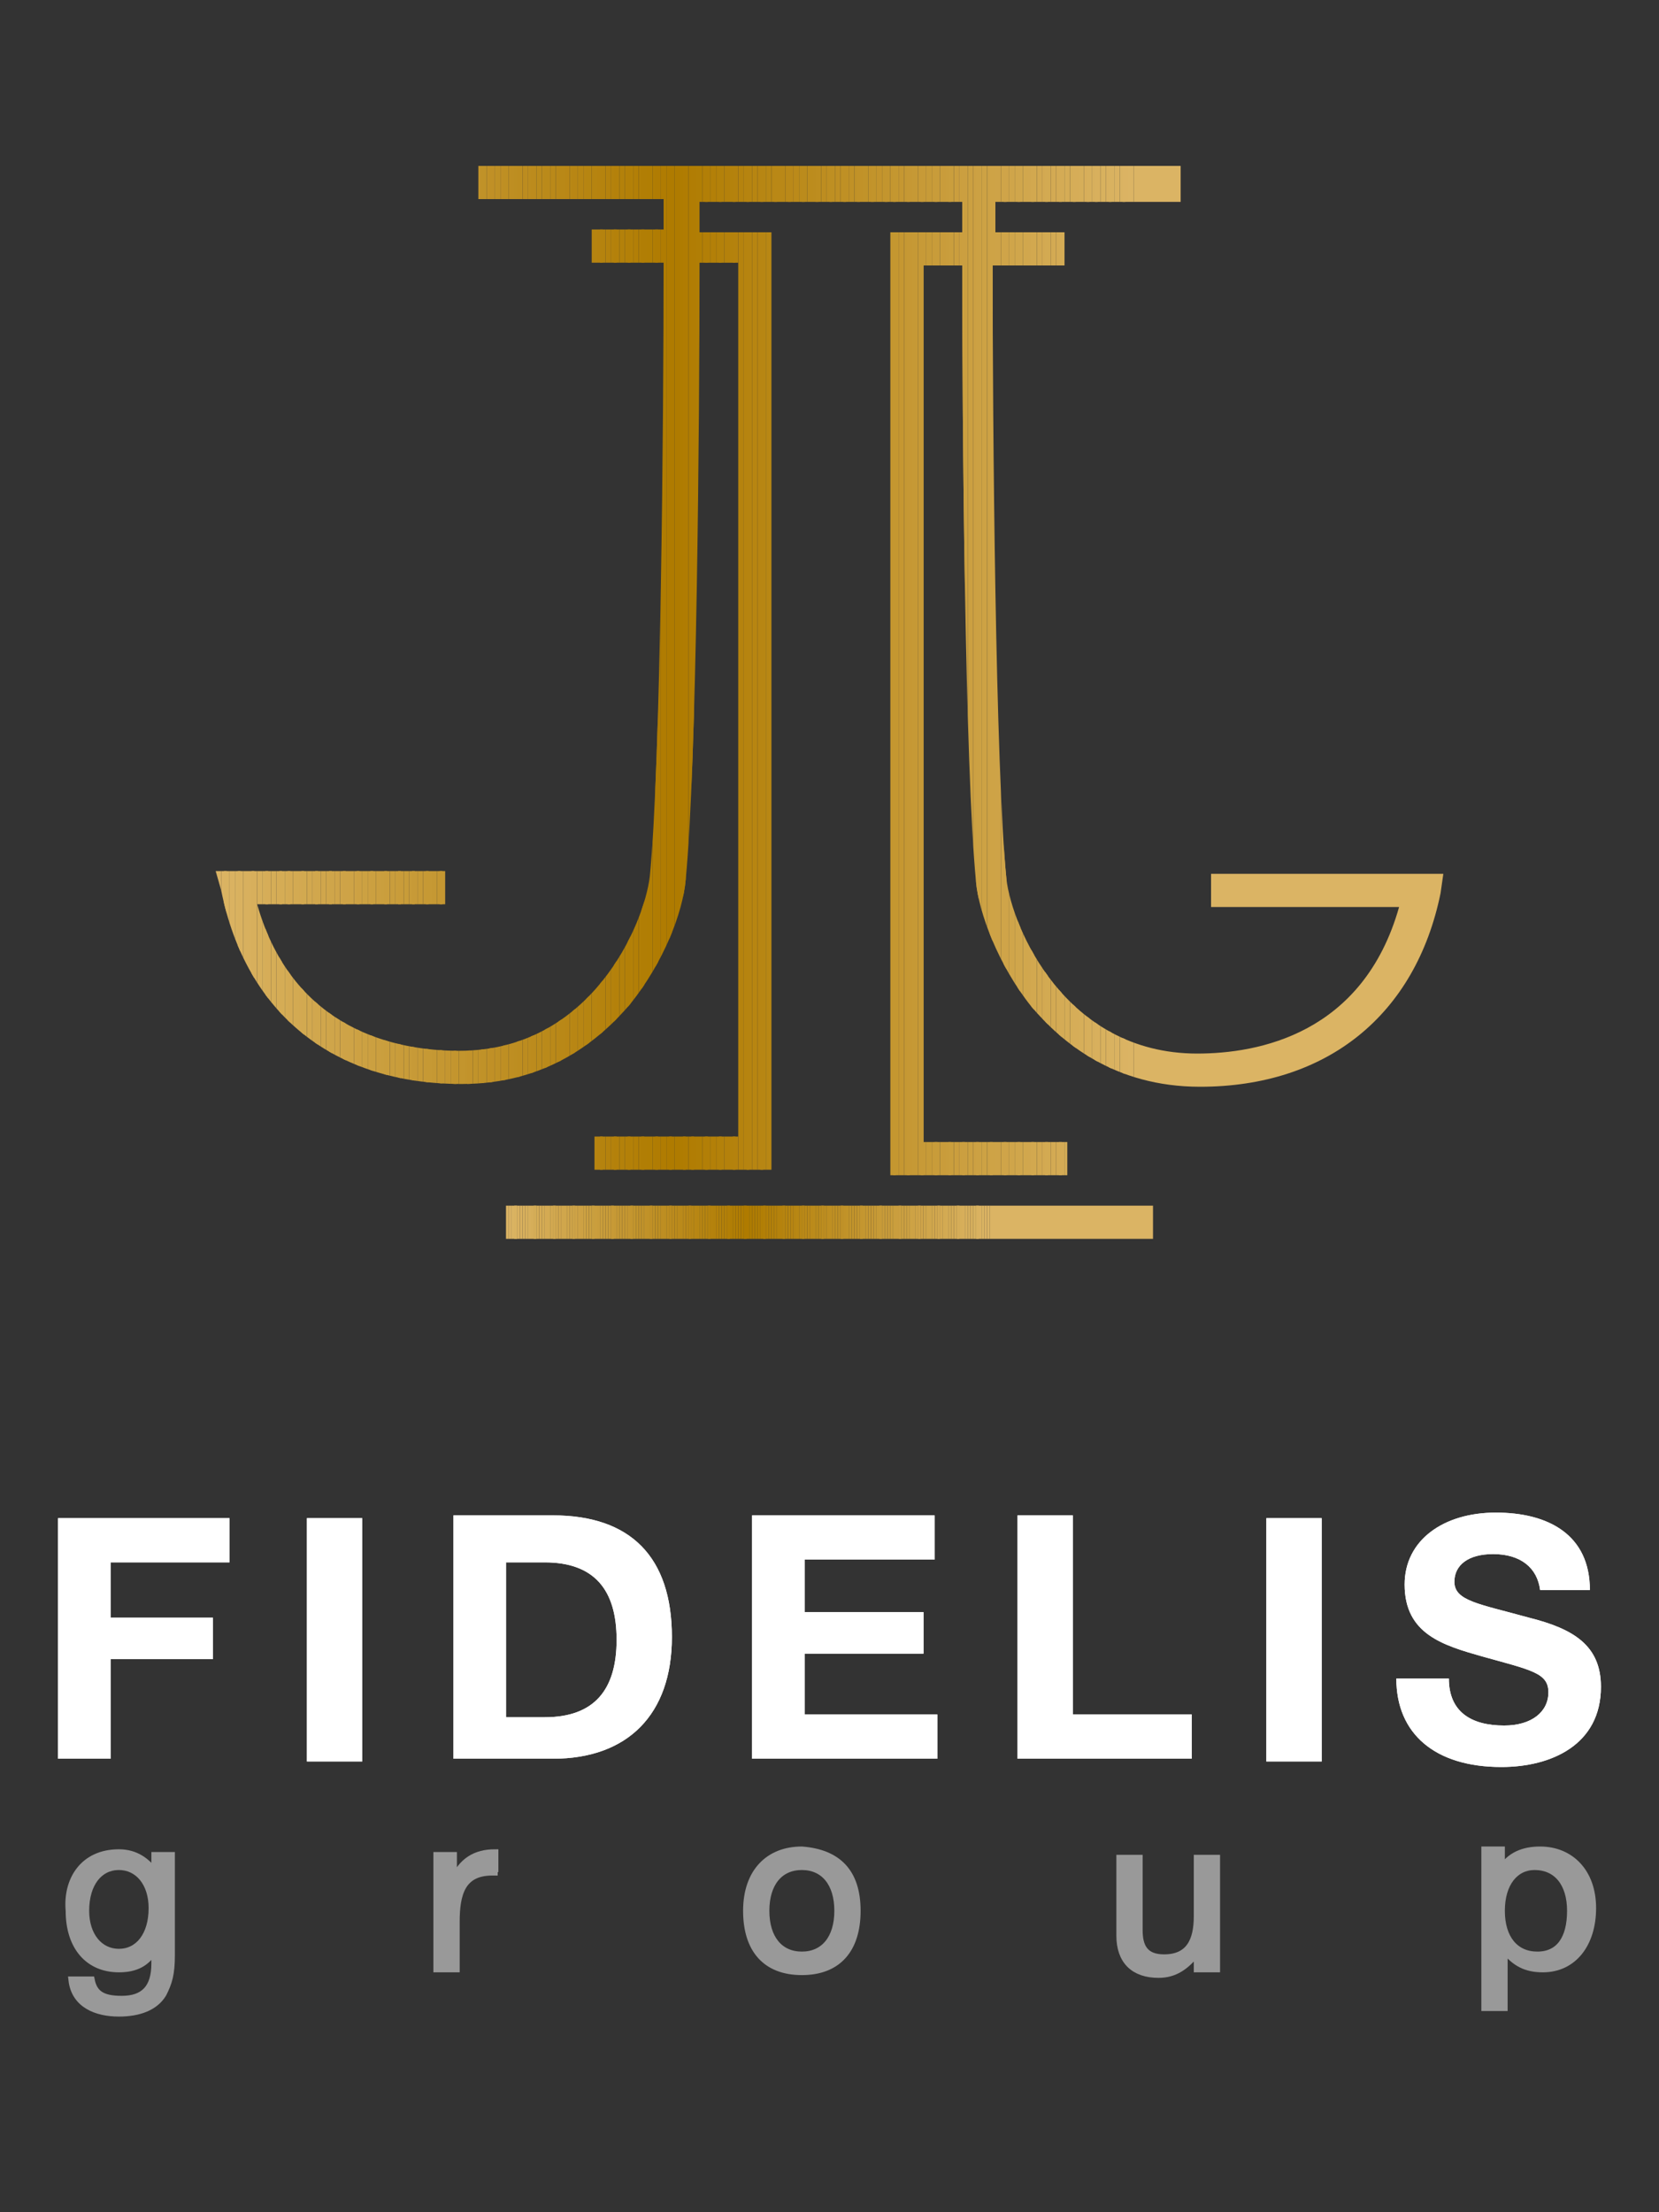 <?xml version="1.0" encoding="utf-8"?>
<!-- Generator: Adobe Illustrator 21.0.2, SVG Export Plug-In . SVG Version: 6.00 Build 0)  -->
<svg version="1.1" id="Layer_1" xmlns="http://www.w3.org/2000/svg" xmlns:xlink="http://www.w3.org/1999/xlink" x="0px" y="0px"
	 viewBox="0 0 60 80" style="enable-background:new 0 0 60 80;" xml:space="preserve">
<rect x="0" y="0" width="60" height="80" fill="#333333" stroke="none"/>
<style type="text/css">
	.st0{clip-path:url(#SVGID_2_);}
	.st1{clip-path:url(#SVGID_4_);fill:#DBB464;}
	.st2{clip-path:url(#SVGID_4_);fill:#DBB363;}
	.st3{clip-path:url(#SVGID_4_);fill:#DAB362;}
	.st4{clip-path:url(#SVGID_4_);fill:#DAB261;}
	.st5{clip-path:url(#SVGID_4_);fill:#D9B260;}
	.st6{clip-path:url(#SVGID_4_);fill:#D9B15F;}
	.st7{clip-path:url(#SVGID_4_);fill:#D8B05E;}
	.st8{clip-path:url(#SVGID_4_);fill:#D8B05D;}
	.st9{clip-path:url(#SVGID_4_);fill:#D7AF5C;}
	.st10{clip-path:url(#SVGID_4_);fill:#D7AF5B;}
	.st11{clip-path:url(#SVGID_4_);fill:#D6AE59;}
	.st12{clip-path:url(#SVGID_4_);fill:#D6AD58;}
	.st13{clip-path:url(#SVGID_4_);fill:#D5AD57;}
	.st14{clip-path:url(#SVGID_4_);fill:#D5AC56;}
	.st15{clip-path:url(#SVGID_4_);fill:#D5AC55;}
	.st16{clip-path:url(#SVGID_4_);fill:#D4AB54;}
	.st17{clip-path:url(#SVGID_4_);fill:#D4AA53;}
	.st18{clip-path:url(#SVGID_4_);fill:#D3AA52;}
	.st19{clip-path:url(#SVGID_4_);fill:#D3A951;}
	.st20{clip-path:url(#SVGID_4_);fill:#D2A950;}
	.st21{clip-path:url(#SVGID_4_);fill:#D2A84F;}
	.st22{clip-path:url(#SVGID_4_);fill:#D1A74E;}
	.st23{clip-path:url(#SVGID_4_);fill:#D1A74D;}
	.st24{clip-path:url(#SVGID_4_);fill:#D0A64C;}
	.st25{clip-path:url(#SVGID_4_);fill:#D0A64B;}
	.st26{clip-path:url(#SVGID_4_);fill:#CFA54A;}
	.st27{clip-path:url(#SVGID_4_);fill:#CFA449;}
	.st28{clip-path:url(#SVGID_4_);fill:#CFA448;}
	.st29{clip-path:url(#SVGID_4_);fill:#CEA347;}
	.st30{clip-path:url(#SVGID_4_);fill:#CEA346;}
	.st31{clip-path:url(#SVGID_4_);fill:#CDA245;}
	.st32{clip-path:url(#SVGID_4_);fill:#CDA143;}
	.st33{clip-path:url(#SVGID_4_);fill:#CCA142;}
	.st34{clip-path:url(#SVGID_4_);fill:#CCA041;}
	.st35{clip-path:url(#SVGID_4_);fill:#CBA040;}
	.st36{clip-path:url(#SVGID_4_);fill:#CB9F3F;}
	.st37{clip-path:url(#SVGID_4_);fill:#CA9F3E;}
	.st38{clip-path:url(#SVGID_4_);fill:#CA9E3D;}
	.st39{clip-path:url(#SVGID_4_);fill:#C99D3C;}
	.st40{clip-path:url(#SVGID_4_);fill:#C99D3B;}
	.st41{clip-path:url(#SVGID_4_);fill:#C99C3A;}
	.st42{clip-path:url(#SVGID_4_);fill:#C89C39;}
	.st43{clip-path:url(#SVGID_4_);fill:#C89B38;}
	.st44{clip-path:url(#SVGID_4_);fill:#C79A37;}
	.st45{clip-path:url(#SVGID_4_);fill:#C79A36;}
	.st46{clip-path:url(#SVGID_4_);fill:#C69935;}
	.st47{clip-path:url(#SVGID_4_);fill:#C69934;}
	.st48{clip-path:url(#SVGID_4_);fill:#C59833;}
	.st49{clip-path:url(#SVGID_4_);fill:#C59732;}
	.st50{clip-path:url(#SVGID_4_);fill:#C59731;}
	.st51{clip-path:url(#SVGID_4_);fill:#C49630;}
	.st52{clip-path:url(#SVGID_4_);fill:#C4962F;}
	.st53{clip-path:url(#SVGID_4_);fill:#C3952E;}
	.st54{clip-path:url(#SVGID_4_);fill:#C3952D;}
	.st55{clip-path:url(#SVGID_4_);fill:#C2942C;}
	.st56{clip-path:url(#SVGID_4_);fill:#C2932B;}
	.st57{clip-path:url(#SVGID_4_);fill:#C1932A;}
	.st58{clip-path:url(#SVGID_4_);fill:#C19229;}
	.st59{clip-path:url(#SVGID_4_);fill:#C09228;}
	.st60{clip-path:url(#SVGID_4_);fill:#C09127;}
	.st61{clip-path:url(#SVGID_4_);fill:#C09026;}
	.st62{clip-path:url(#SVGID_4_);fill:#BF9025;}
	.st63{clip-path:url(#SVGID_4_);fill:#BF8F24;}
	.st64{clip-path:url(#SVGID_4_);fill:#BE8F23;}
	.st65{clip-path:url(#SVGID_4_);fill:#BE8E22;}
	.st66{clip-path:url(#SVGID_4_);fill:#BD8E21;}
	.st67{clip-path:url(#SVGID_4_);fill:#BD8D20;}
	.st68{clip-path:url(#SVGID_4_);fill:#BC8C1F;}
	.st69{clip-path:url(#SVGID_4_);fill:#BC8C1E;}
	.st70{clip-path:url(#SVGID_4_);fill:#BC8B1D;}
	.st71{clip-path:url(#SVGID_4_);fill:#BB8B1C;}
	.st72{clip-path:url(#SVGID_4_);fill:#BB8A1B;}
	.st73{clip-path:url(#SVGID_4_);fill:#BA8A1A;}
	.st74{clip-path:url(#SVGID_4_);fill:#BA8919;}
	.st75{clip-path:url(#SVGID_4_);fill:#B98818;}
	.st76{clip-path:url(#SVGID_4_);fill:#B98817;}
	.st77{clip-path:url(#SVGID_4_);fill:#B98716;}
	.st78{clip-path:url(#SVGID_4_);fill:#B88715;}
	.st79{clip-path:url(#SVGID_4_);fill:#B88614;}
	.st80{clip-path:url(#SVGID_4_);fill:#B78613;}
	.st81{clip-path:url(#SVGID_4_);fill:#B78512;}
	.st82{clip-path:url(#SVGID_4_);fill:#B68511;}
	.st83{clip-path:url(#SVGID_4_);fill:#B68410;}
	.st84{clip-path:url(#SVGID_4_);fill:#B6830F;}
	.st85{clip-path:url(#SVGID_4_);fill:#B5830E;}
	.st86{clip-path:url(#SVGID_4_);fill:#B5820D;}
	.st87{clip-path:url(#SVGID_4_);fill:#B4820C;}
	.st88{clip-path:url(#SVGID_4_);fill:#B4810B;}
	.st89{clip-path:url(#SVGID_4_);fill:#B3810A;}
	.st90{clip-path:url(#SVGID_4_);fill:#B38009;}
	.st91{clip-path:url(#SVGID_4_);fill:#B38008;}
	.st92{clip-path:url(#SVGID_4_);fill:#B27F07;}
	.st93{clip-path:url(#SVGID_4_);fill:#B27F06;}
	.st94{clip-path:url(#SVGID_4_);fill:#B17E05;}
	.st95{clip-path:url(#SVGID_4_);fill:#B17E04;}
	.st96{clip-path:url(#SVGID_4_);fill:#B17D03;}
	.st97{clip-path:url(#SVGID_4_);fill:#B07C03;}
	.st98{clip-path:url(#SVGID_4_);fill:#B07C02;}
	.st99{clip-path:url(#SVGID_4_);fill:#AF7B01;}
	.st100{clip-path:url(#SVGID_4_);fill:#AF7B00;}
	.st101{clip-path:url(#SVGID_4_);fill:#AF7C01;}
	.st102{clip-path:url(#SVGID_4_);fill:#B07D03;}
	.st103{clip-path:url(#SVGID_4_);fill:#B17D04;}
	.st104{clip-path:url(#SVGID_4_);fill:#B27E06;}
	.st105{clip-path:url(#SVGID_4_);fill:#B6840F;}
	.st106{clip-path:url(#SVGID_4_);fill:#B78511;}
	.st107{clip-path:url(#SVGID_4_);fill:#B88714;}
	.st108{clip-path:url(#SVGID_4_);fill:#B98816;}
	.st109{clip-path:url(#SVGID_4_);fill:#BA8918;}
	.st110{clip-path:url(#SVGID_4_);fill:#BB8A1A;}
	.st111{clip-path:url(#SVGID_4_);fill:#BB8B1B;}
	.st112{clip-path:url(#SVGID_4_);fill:#BC8C1D;}
	.st113{clip-path:url(#SVGID_4_);fill:#BD8D1F;}
	.st114{clip-path:url(#SVGID_4_);fill:#BE8E21;}
	.st115{clip-path:url(#SVGID_4_);fill:#BE8F22;}
	.st116{clip-path:url(#SVGID_4_);fill:#BF8F23;}
	.st117{clip-path:url(#SVGID_4_);fill:#BF9024;}
	.st118{clip-path:url(#SVGID_4_);fill:#C09126;}
	.st119{clip-path:url(#SVGID_4_);fill:#C19228;}
	.st120{clip-path:url(#SVGID_4_);fill:#C19329;}
	.st121{clip-path:url(#SVGID_4_);fill:#C2932A;}
	.st122{clip-path:url(#SVGID_4_);fill:#C2942B;}
	.st123{clip-path:url(#SVGID_4_);fill:#C3942C;}
	.st124{clip-path:url(#SVGID_4_);fill:#C49730;}
	.st125{clip-path:url(#SVGID_4_);fill:#C69834;}
	.st126{clip-path:url(#SVGID_4_);fill:#C79B38;}
	.st127{clip-path:url(#SVGID_4_);fill:#C89B39;}
	.st128{clip-path:url(#SVGID_4_);fill:#C89C3A;}
	.st129{clip-path:url(#SVGID_4_);fill:#C99C3B;}
	.st130{clip-path:url(#SVGID_4_);fill:#CA9E3E;}
	.st131{clip-path:url(#SVGID_4_);fill:#CB9F40;}
	.st132{clip-path:url(#SVGID_4_);fill:#CBA041;}
	.st133{clip-path:url(#SVGID_4_);fill:#CCA042;}
	.st134{clip-path:url(#SVGID_4_);fill:#CCA143;}
	.st135{clip-path:url(#SVGID_4_);fill:#CDA244;}
	.st136{clip-path:url(#SVGID_4_);fill:#D2A850;}
	.st137{clip-path:url(#SVGID_4_);fill:#D3AA53;}
	.st138{clip-path:url(#SVGID_4_);fill:#D4AB55;}
	.st139{clip-path:url(#SVGID_4_);fill:#D7AE5A;}
	.st140{clip-path:url(#SVGID_4_);fill:#D8B15E;}
	.st141{clip-path:url(#SVGID_6_);}
	.st142{clip-path:url(#SVGID_8_);fill:#DBB464;}
	.st143{clip-path:url(#SVGID_8_);fill:#DBB363;}
	.st144{clip-path:url(#SVGID_8_);fill:#DAB362;}
	.st145{clip-path:url(#SVGID_8_);fill:#DAB261;}
	.st146{clip-path:url(#SVGID_8_);fill:#D9B260;}
	.st147{clip-path:url(#SVGID_8_);fill:#D9B15F;}
	.st148{clip-path:url(#SVGID_8_);fill:#D8B05E;}
	.st149{clip-path:url(#SVGID_8_);fill:#D8B05D;}
	.st150{clip-path:url(#SVGID_8_);fill:#D7AF5C;}
	.st151{clip-path:url(#SVGID_8_);fill:#D7AF5B;}
	.st152{clip-path:url(#SVGID_8_);fill:#D6AE59;}
	.st153{clip-path:url(#SVGID_8_);fill:#D6AD58;}
	.st154{clip-path:url(#SVGID_8_);fill:#D5AD57;}
	.st155{clip-path:url(#SVGID_8_);fill:#D5AC56;}
	.st156{clip-path:url(#SVGID_8_);fill:#D5AC55;}
	.st157{clip-path:url(#SVGID_8_);fill:#D4AB54;}
	.st158{clip-path:url(#SVGID_8_);fill:#D4AA53;}
	.st159{clip-path:url(#SVGID_8_);fill:#D3AA52;}
	.st160{clip-path:url(#SVGID_8_);fill:#D3A951;}
	.st161{clip-path:url(#SVGID_8_);fill:#D2A950;}
	.st162{clip-path:url(#SVGID_8_);fill:#D2A84F;}
	.st163{clip-path:url(#SVGID_8_);fill:#D1A74E;}
	.st164{clip-path:url(#SVGID_8_);fill:#D1A74D;}
	.st165{clip-path:url(#SVGID_8_);fill:#D0A64C;}
	.st166{clip-path:url(#SVGID_8_);fill:#D0A64B;}
	.st167{clip-path:url(#SVGID_8_);fill:#CFA54A;}
	.st168{clip-path:url(#SVGID_8_);fill:#CFA449;}
	.st169{clip-path:url(#SVGID_8_);fill:#CFA448;}
	.st170{clip-path:url(#SVGID_8_);fill:#CEA347;}
	.st171{clip-path:url(#SVGID_8_);fill:#CEA346;}
	.st172{clip-path:url(#SVGID_8_);fill:#CDA245;}
	.st173{clip-path:url(#SVGID_8_);fill:#CDA143;}
	.st174{clip-path:url(#SVGID_8_);fill:#CCA142;}
	.st175{clip-path:url(#SVGID_8_);fill:#CCA041;}
	.st176{clip-path:url(#SVGID_8_);fill:#CBA040;}
	.st177{clip-path:url(#SVGID_8_);fill:#CB9F3F;}
	.st178{clip-path:url(#SVGID_8_);fill:#CA9F3E;}
	.st179{clip-path:url(#SVGID_8_);fill:#CA9E3D;}
	.st180{clip-path:url(#SVGID_8_);fill:#C99D3C;}
	.st181{clip-path:url(#SVGID_8_);fill:#C99D3B;}
	.st182{clip-path:url(#SVGID_8_);fill:#C99C3A;}
	.st183{clip-path:url(#SVGID_8_);fill:#C89C39;}
	.st184{clip-path:url(#SVGID_8_);fill:#C89B38;}
	.st185{clip-path:url(#SVGID_8_);fill:#C79A37;}
	.st186{clip-path:url(#SVGID_8_);fill:#C79A36;}
	.st187{clip-path:url(#SVGID_8_);fill:#C69935;}
	.st188{clip-path:url(#SVGID_8_);fill:#C69934;}
	.st189{clip-path:url(#SVGID_8_);fill:#C59833;}
	.st190{clip-path:url(#SVGID_8_);fill:#C59732;}
	.st191{clip-path:url(#SVGID_8_);fill:#C59731;}
	.st192{clip-path:url(#SVGID_8_);fill:#C49630;}
	.st193{clip-path:url(#SVGID_8_);fill:#C4962F;}
	.st194{clip-path:url(#SVGID_8_);fill:#C3952E;}
	.st195{clip-path:url(#SVGID_8_);fill:#C3952D;}
	.st196{clip-path:url(#SVGID_8_);fill:#C2942C;}
	.st197{clip-path:url(#SVGID_8_);fill:#C2932B;}
	.st198{clip-path:url(#SVGID_8_);fill:#C1932A;}
	.st199{clip-path:url(#SVGID_8_);fill:#C19229;}
	.st200{clip-path:url(#SVGID_8_);fill:#C09228;}
	.st201{clip-path:url(#SVGID_8_);fill:#C09127;}
	.st202{clip-path:url(#SVGID_8_);fill:#C09026;}
	.st203{clip-path:url(#SVGID_8_);fill:#BF9025;}
	.st204{clip-path:url(#SVGID_8_);fill:#BF8F24;}
	.st205{clip-path:url(#SVGID_8_);fill:#BE8F23;}
	.st206{clip-path:url(#SVGID_8_);fill:#BE8E22;}
	.st207{clip-path:url(#SVGID_8_);fill:#BD8E21;}
	.st208{clip-path:url(#SVGID_8_);fill:#BD8D20;}
	.st209{clip-path:url(#SVGID_8_);fill:#BC8C1F;}
	.st210{clip-path:url(#SVGID_8_);fill:#BC8C1E;}
	.st211{clip-path:url(#SVGID_8_);fill:#BC8B1D;}
	.st212{clip-path:url(#SVGID_8_);fill:#BB8B1C;}
	.st213{clip-path:url(#SVGID_8_);fill:#BB8A1B;}
	.st214{clip-path:url(#SVGID_8_);fill:#BA8A1A;}
	.st215{clip-path:url(#SVGID_8_);fill:#BA8919;}
	.st216{clip-path:url(#SVGID_8_);fill:#B98818;}
	.st217{clip-path:url(#SVGID_8_);fill:#B98817;}
	.st218{clip-path:url(#SVGID_8_);fill:#B98716;}
	.st219{clip-path:url(#SVGID_8_);fill:#B88715;}
	.st220{clip-path:url(#SVGID_8_);fill:#B88614;}
	.st221{clip-path:url(#SVGID_8_);fill:#B78613;}
	.st222{clip-path:url(#SVGID_8_);fill:#B78512;}
	.st223{clip-path:url(#SVGID_8_);fill:#B68511;}
	.st224{clip-path:url(#SVGID_8_);fill:#B68410;}
	.st225{clip-path:url(#SVGID_8_);fill:#B6830F;}
	.st226{clip-path:url(#SVGID_8_);fill:#B5830E;}
	.st227{clip-path:url(#SVGID_8_);fill:#B5820D;}
	.st228{clip-path:url(#SVGID_8_);fill:#B4820C;}
	.st229{clip-path:url(#SVGID_8_);fill:#B4810B;}
	.st230{clip-path:url(#SVGID_8_);fill:#B3810A;}
	.st231{clip-path:url(#SVGID_8_);fill:#B38009;}
	.st232{clip-path:url(#SVGID_8_);fill:#B38008;}
	.st233{clip-path:url(#SVGID_8_);fill:#B27F07;}
	.st234{clip-path:url(#SVGID_8_);fill:#B27F06;}
	.st235{clip-path:url(#SVGID_8_);fill:#B17E05;}
	.st236{clip-path:url(#SVGID_8_);fill:#B17E04;}
	.st237{clip-path:url(#SVGID_8_);fill:#B17D03;}
	.st238{clip-path:url(#SVGID_8_);fill:#B07C03;}
	.st239{clip-path:url(#SVGID_8_);fill:#B07C02;}
	.st240{clip-path:url(#SVGID_8_);fill:#AF7B01;}
	.st241{clip-path:url(#SVGID_8_);fill:#AF7B00;}
	.st242{clip-path:url(#SVGID_8_);fill:#AF7C01;}
	.st243{clip-path:url(#SVGID_8_);fill:#B07D03;}
	.st244{clip-path:url(#SVGID_8_);fill:#B17D04;}
	.st245{clip-path:url(#SVGID_8_);fill:#B27E06;}
	.st246{clip-path:url(#SVGID_8_);fill:#B6840F;}
	.st247{clip-path:url(#SVGID_8_);fill:#B78511;}
	.st248{clip-path:url(#SVGID_8_);fill:#B88714;}
	.st249{clip-path:url(#SVGID_8_);fill:#B98816;}
	.st250{clip-path:url(#SVGID_8_);fill:#BA8918;}
	.st251{clip-path:url(#SVGID_8_);fill:#BB8A1A;}
	.st252{clip-path:url(#SVGID_8_);fill:#BB8B1B;}
	.st253{clip-path:url(#SVGID_8_);fill:#BC8C1D;}
	.st254{clip-path:url(#SVGID_8_);fill:#BD8D1F;}
	.st255{clip-path:url(#SVGID_8_);fill:#BE8E21;}
	.st256{clip-path:url(#SVGID_8_);fill:#BE8F22;}
	.st257{clip-path:url(#SVGID_8_);fill:#BF8F23;}
	.st258{clip-path:url(#SVGID_8_);fill:#BF9024;}
	.st259{clip-path:url(#SVGID_8_);fill:#C09126;}
	.st260{clip-path:url(#SVGID_8_);fill:#C19228;}
	.st261{clip-path:url(#SVGID_8_);fill:#C19329;}
	.st262{clip-path:url(#SVGID_8_);fill:#C2932A;}
	.st263{clip-path:url(#SVGID_8_);fill:#C2942B;}
	.st264{clip-path:url(#SVGID_8_);fill:#C3942C;}
	.st265{clip-path:url(#SVGID_8_);fill:#C49730;}
	.st266{clip-path:url(#SVGID_8_);fill:#C69834;}
	.st267{clip-path:url(#SVGID_8_);fill:#C79B38;}
	.st268{clip-path:url(#SVGID_8_);fill:#C89B39;}
	.st269{clip-path:url(#SVGID_8_);fill:#C89C3A;}
	.st270{clip-path:url(#SVGID_8_);fill:#C99C3B;}
	.st271{clip-path:url(#SVGID_8_);fill:#CA9E3E;}
	.st272{clip-path:url(#SVGID_8_);fill:#CB9F40;}
	.st273{clip-path:url(#SVGID_8_);fill:#CBA041;}
	.st274{clip-path:url(#SVGID_8_);fill:#CCA042;}
	.st275{clip-path:url(#SVGID_8_);fill:#CCA143;}
	.st276{clip-path:url(#SVGID_8_);fill:#CDA244;}
	.st277{clip-path:url(#SVGID_8_);fill:#D2A850;}
	.st278{clip-path:url(#SVGID_8_);fill:#D3AA53;}
	.st279{clip-path:url(#SVGID_8_);fill:#D4AB55;}
	.st280{clip-path:url(#SVGID_8_);fill:#D7AE5A;}
	.st281{clip-path:url(#SVGID_8_);fill:#D8B15E;}
	.st282{opacity:0.5;}
	.st283{fill:#FFFFFF;stroke:#FFFFFF;stroke-width:0.25;stroke-miterlimit:10;}
	.st284{clip-path:url(#SVGID_10_);}
	.st285{fill:#FFFFFF;}
</style>
<g>
	<g>
		<defs>
			<path id="SVGID_1_" d="M36,6h-5.6h-0.9H24h-6.7v1.2H24c0,0.3,0,0.7,0,1.1h-2.6v1.2H24c0,5.7-0.1,18.2-0.5,22.2
				c-0.2,1.7-2.1,6.3-6.9,6.3c-2.2,0-6-0.7-7.3-5.3h6.8v-1.2H7.8l0.2,0.7c0.9,4.5,4.1,7,8.7,7c3.1,0,5-1.6,6.1-2.9
				c1.2-1.5,1.9-3.3,2-4.5c0.4-4.1,0.5-16.5,0.5-22.3h1.4v31.6h-5.2v1.2h6.4V8.4h-2.6c0-0.5,0-0.8,0-1.1h4.3h0.9h4.3
				c0,0.3,0,0.7,0,1.1h-2.6v34.1h6.4v-1.2h-5.2V9.6h1.4c0,5.8,0.1,18.2,0.5,22.3c0.1,1.1,0.8,3,2,4.5c1.1,1.3,3,2.9,6.1,2.9
				c4.6,0,7.8-2.6,8.7-7l0.1-0.7h-8.4v1.2h6.8c-1.3,4.6-5.1,5.3-7.3,5.3c-4.8,0-6.7-4.6-6.9-6.3c-0.4-4-0.5-16.4-0.5-22.2h2.6V8.4
				H36c0-0.5,0-0.8,0-1.1h6.7V6H36z"/>
		</defs>
		<clipPath id="SVGID_2_">
			<use xlink:href="#SVGID_1_"  style="overflow:visible;"/>
		</clipPath>
		<g class="st0">
			<g>
				<defs>
					<rect id="SVGID_3_" x="7.8" y="6" width="44.4" height="36.5"/>
				</defs>
				<clipPath id="SVGID_4_">
					<use xlink:href="#SVGID_3_"  style="overflow:visible;"/>
				</clipPath>
				<rect x="7.8" y="6" class="st1" width="0.2" height="36.5"/>
				<rect x="8" y="6" class="st2" width="0.2" height="36.5"/>
				<rect x="8.1" y="6" class="st3" width="0.2" height="36.5"/>
				<rect x="8.3" y="6" class="st4" width="0.2" height="36.5"/>
				<rect x="8.5" y="6" class="st5" width="0.2" height="36.5"/>
				<rect x="8.6" y="6" class="st6" width="0.2" height="36.5"/>
				<rect x="8.8" y="6" class="st7" width="0.2" height="36.5"/>
				<rect x="9" y="6" class="st8" width="0.2" height="36.5"/>
				<rect x="9.1" y="6" class="st9" width="0.2" height="36.5"/>
				<rect x="9.3" y="6" class="st10" width="0.2" height="36.5"/>
				<rect x="9.5" y="6" class="st11" width="0.2" height="36.5"/>
				<rect x="9.6" y="6" class="st12" width="0.2" height="36.5"/>
				<rect x="9.8" y="6" class="st13" width="0.2" height="36.5"/>
				<rect x="10" y="6" class="st14" width="0.2" height="36.5"/>
				<rect x="10.1" y="6" class="st15" width="0.2" height="36.5"/>
				<rect x="10.3" y="6" class="st16" width="0.2" height="36.5"/>
				<rect x="10.4" y="6" class="st17" width="0.2" height="36.5"/>
				<rect x="10.6" y="6" class="st18" width="0.2" height="36.5"/>
				<rect x="10.8" y="6" class="st19" width="0.2" height="36.5"/>
				<rect x="10.9" y="6" class="st20" width="0.2" height="36.5"/>
				<rect x="11.1" y="6" class="st21" width="0.2" height="36.5"/>
				<rect x="11.3" y="6" class="st22" width="0.2" height="36.5"/>
				<rect x="11.4" y="6" class="st23" width="0.2" height="36.5"/>
				<rect x="11.6" y="6" class="st24" width="0.2" height="36.5"/>
				<rect x="11.8" y="6" class="st25" width="0.2" height="36.5"/>
				<rect x="11.9" y="6" class="st26" width="0.2" height="36.5"/>
				<rect x="12.1" y="6" class="st27" width="0.2" height="36.5"/>
				<rect x="12.3" y="6" class="st28" width="0.2" height="36.5"/>
				<rect x="12.4" y="6" class="st29" width="0.2" height="36.5"/>
				<rect x="12.6" y="6" class="st30" width="0.2" height="36.5"/>
				<rect x="12.8" y="6" class="st31" width="0.2" height="36.5"/>
				<rect x="12.9" y="6" class="st32" width="0.2" height="36.5"/>
				<rect x="13.1" y="6" class="st33" width="0.2" height="36.5"/>
				<rect x="13.3" y="6" class="st34" width="0.2" height="36.5"/>
				<rect x="13.4" y="6" class="st35" width="0.2" height="36.5"/>
				<rect x="13.6" y="6" class="st36" width="0.2" height="36.5"/>
				<rect x="13.8" y="6" class="st37" width="0.2" height="36.5"/>
				<rect x="13.9" y="6" class="st38" width="0.2" height="36.5"/>
				<rect x="14.1" y="6" class="st39" width="0.2" height="36.5"/>
				<rect x="14.3" y="6" class="st40" width="0.2" height="36.5"/>
				<rect x="14.4" y="6" class="st41" width="0.2" height="36.5"/>
				<rect x="14.6" y="6" class="st42" width="0.2" height="36.5"/>
				<rect x="14.8" y="6" class="st43" width="0.2" height="36.5"/>
				<rect x="14.9" y="6" class="st44" width="0.2" height="36.5"/>
				<rect x="15.1" y="6" class="st45" width="0.2" height="36.5"/>
				<rect x="15.3" y="6" class="st46" width="0.2" height="36.5"/>
				<rect x="15.4" y="6" class="st47" width="0.2" height="36.5"/>
				<rect x="15.6" y="6" class="st48" width="0.2" height="36.5"/>
				<rect x="15.8" y="6" class="st49" width="0.2" height="36.5"/>
				<rect x="15.9" y="6" class="st50" width="0.2" height="36.5"/>
				<rect x="16.1" y="6" class="st51" width="0.2" height="36.5"/>
				<rect x="16.3" y="6" class="st52" width="0.2" height="36.5"/>
				<rect x="16.4" y="6" class="st53" width="0.2" height="36.5"/>
				<rect x="16.6" y="6" class="st54" width="0.2" height="36.5"/>
				<rect x="16.8" y="6" class="st55" width="0.2" height="36.5"/>
				<rect x="16.9" y="6" class="st56" width="0.2" height="36.5"/>
				<rect x="17.1" y="6" class="st57" width="0.2" height="36.5"/>
				<rect x="17.3" y="6" class="st58" width="0.2" height="36.5"/>
				<rect x="17.4" y="6" class="st59" width="0.2" height="36.5"/>
				<rect x="17.6" y="6" class="st60" width="0.2" height="36.5"/>
				<rect x="17.7" y="6" class="st61" width="0.2" height="36.5"/>
				<rect x="17.9" y="6" class="st62" width="0.2" height="36.5"/>
				<rect x="18.1" y="6" class="st63" width="0.2" height="36.5"/>
				<rect x="18.2" y="6" class="st64" width="0.2" height="36.5"/>
				<rect x="18.4" y="6" class="st65" width="0.2" height="36.5"/>
				<rect x="18.6" y="6" class="st66" width="0.2" height="36.5"/>
				<rect x="18.7" y="6" class="st67" width="0.2" height="36.5"/>
				<rect x="18.9" y="6" class="st68" width="0.2" height="36.5"/>
				<rect x="19.1" y="6" class="st69" width="0.2" height="36.5"/>
				<rect x="19.2" y="6" class="st70" width="0.2" height="36.5"/>
				<rect x="19.4" y="6" class="st71" width="0.2" height="36.5"/>
				<rect x="19.6" y="6" class="st72" width="0.2" height="36.5"/>
				<rect x="19.7" y="6" class="st73" width="0.2" height="36.5"/>
				<rect x="19.9" y="6" class="st74" width="0.2" height="36.5"/>
				<rect x="20.1" y="6" class="st75" width="0.2" height="36.5"/>
				<rect x="20.2" y="6" class="st76" width="0.2" height="36.5"/>
				<rect x="20.4" y="6" class="st77" width="0.2" height="36.5"/>
				<rect x="20.6" y="6" class="st78" width="0.2" height="36.5"/>
				<rect x="20.7" y="6" class="st79" width="0.2" height="36.5"/>
				<rect x="20.9" y="6" class="st80" width="0.2" height="36.5"/>
				<rect x="21.1" y="6" class="st81" width="0.2" height="36.5"/>
				<rect x="21.2" y="6" class="st82" width="0.2" height="36.5"/>
				<rect x="21.4" y="6" class="st83" width="0.2" height="36.5"/>
				<rect x="21.6" y="6" class="st84" width="0.2" height="36.5"/>
				<rect x="21.7" y="6" class="st85" width="0.2" height="36.5"/>
				<rect x="21.9" y="6" class="st86" width="0.2" height="36.5"/>
				<rect x="22.1" y="6" class="st87" width="0.2" height="36.5"/>
				<rect x="22.2" y="6" class="st88" width="0.2" height="36.5"/>
				<rect x="22.4" y="6" class="st89" width="0.2" height="36.5"/>
				<rect x="22.6" y="6" class="st90" width="0.2" height="36.5"/>
				<rect x="22.7" y="6" class="st91" width="0.2" height="36.5"/>
				<rect x="22.9" y="6" class="st92" width="0.2" height="36.5"/>
				<rect x="23.1" y="6" class="st93" width="0.2" height="36.5"/>
				<rect x="23.2" y="6" class="st94" width="0.2" height="36.5"/>
				<rect x="23.4" y="6" class="st95" width="0.2" height="36.5"/>
				<rect x="23.6" y="6" class="st96" width="0.2" height="36.5"/>
				<rect x="23.7" y="6" class="st97" width="0.2" height="36.5"/>
				<rect x="23.9" y="6" class="st98" width="0.2" height="36.5"/>
				<rect x="24.1" y="6" class="st99" width="0.2" height="36.5"/>
				<rect x="24.2" y="6" class="st100" width="0.2" height="36.5"/>
				<rect x="24.4" y="6" class="st100" width="0.2" height="36.5"/>
				<rect x="24.6" y="6" class="st101" width="0.2" height="36.5"/>
				<rect x="24.7" y="6" class="st98" width="0.2" height="36.5"/>
				<rect x="24.9" y="6" class="st102" width="0.2" height="36.5"/>
				<rect x="25" y="6" class="st103" width="0.2" height="36.5"/>
				<rect x="25.2" y="6" class="st94" width="0.2" height="36.5"/>
				<rect x="25.4" y="6" class="st104" width="0.2" height="36.5"/>
				<rect x="25.5" y="6" class="st92" width="0.2" height="36.5"/>
				<rect x="25.7" y="6" class="st91" width="0.2" height="36.5"/>
				<rect x="25.9" y="6" class="st90" width="0.2" height="36.5"/>
				<rect x="26" y="6" class="st89" width="0.2" height="36.5"/>
				<rect x="26.2" y="6" class="st88" width="0.2" height="36.5"/>
				<rect x="26.4" y="6" class="st87" width="0.2" height="36.5"/>
				<rect x="26.5" y="6" class="st86" width="0.2" height="36.5"/>
				<rect x="26.7" y="6" class="st85" width="0.2" height="36.5"/>
				<rect x="26.9" y="6" class="st105" width="0.2" height="36.5"/>
				<rect x="27" y="6" class="st83" width="0.2" height="36.5"/>
				<rect x="27.2" y="6" class="st106" width="0.2" height="36.5"/>
				<rect x="27.4" y="6" class="st81" width="0.2" height="36.5"/>
				<rect x="27.5" y="6" class="st80" width="0.2" height="36.5"/>
				<rect x="27.7" y="6" class="st107" width="0.2" height="36.5"/>
				<rect x="27.9" y="6" class="st78" width="0.2" height="36.5"/>
				<rect x="28" y="6" class="st108" width="0.2" height="36.5"/>
				<rect x="28.2" y="6" class="st76" width="0.2" height="36.5"/>
				<rect x="28.4" y="6" class="st109" width="0.2" height="36.5"/>
				<rect x="28.5" y="6" class="st74" width="0.2" height="36.5"/>
				<rect x="28.7" y="6" class="st110" width="0.2" height="36.5"/>
				<rect x="28.9" y="6" class="st111" width="0.2" height="36.5"/>
				<rect x="29" y="6" class="st71" width="0.2" height="36.5"/>
				<rect x="29.2" y="6" class="st112" width="0.2" height="36.5"/>
				<rect x="29.4" y="6" class="st69" width="0.2" height="36.5"/>
				<rect x="29.5" y="6" class="st113" width="0.2" height="36.5"/>
				<rect x="29.7" y="6" class="st67" width="0.2" height="36.5"/>
				<rect x="29.9" y="6" class="st114" width="0.2" height="36.5"/>
				<rect x="30" y="6" class="st115" width="0.2" height="36.5"/>
				<rect x="30.2" y="6" class="st116" width="0.2" height="36.5"/>
				<rect x="30.4" y="6" class="st117" width="0.2" height="36.5"/>
				<rect x="30.5" y="6" class="st62" width="0.2" height="36.5"/>
				<rect x="30.7" y="6" class="st118" width="0.2" height="36.5"/>
				<rect x="30.9" y="6" class="st60" width="0.2" height="36.5"/>
				<rect x="31" y="6" class="st119" width="0.2" height="36.5"/>
				<rect x="31.2" y="6" class="st120" width="0.2" height="36.5"/>
				<rect x="31.4" y="6" class="st121" width="0.2" height="36.5"/>
				<rect x="31.5" y="6" class="st122" width="0.2" height="36.5"/>
				<rect x="31.7" y="6" class="st123" width="0.2" height="36.5"/>
				<rect x="31.9" y="6" class="st54" width="0.2" height="36.5"/>
				<rect x="32" y="6" class="st53" width="0.2" height="36.5"/>
				<rect x="32.2" y="6" class="st52" width="0.2" height="36.5"/>
				<rect x="32.3" y="6" class="st124" width="0.2" height="36.5"/>
				<rect x="32.5" y="6" class="st50" width="0.2" height="36.5"/>
				<rect x="32.7" y="6" class="st48" width="0.2" height="36.5"/>
				<rect x="32.8" y="6" class="st125" width="0.2" height="36.5"/>
				<rect x="33" y="6" class="st46" width="0.2" height="36.5"/>
				<rect x="33.2" y="6" class="st45" width="0.2" height="36.5"/>
				<rect x="33.3" y="6" class="st44" width="0.2" height="36.5"/>
				<rect x="33.5" y="6" class="st126" width="0.2" height="36.5"/>
				<rect x="33.7" y="6" class="st127" width="0.2" height="36.5"/>
				<rect x="33.8" y="6" class="st128" width="0.2" height="36.5"/>
				<rect x="34" y="6" class="st129" width="0.2" height="36.5"/>
				<rect x="34.2" y="6" class="st39" width="0.2" height="36.5"/>
				<rect x="34.3" y="6" class="st38" width="0.2" height="36.5"/>
				<rect x="34.5" y="6" class="st130" width="0.2" height="36.5"/>
				<rect x="34.7" y="6" class="st36" width="0.2" height="36.5"/>
				<rect x="34.8" y="6" class="st131" width="0.2" height="36.5"/>
				<rect x="35" y="6" class="st132" width="0.2" height="36.5"/>
				<rect x="35.2" y="6" class="st133" width="0.2" height="36.5"/>
				<rect x="35.3" y="6" class="st134" width="0.2" height="36.5"/>
				<rect x="35.5" y="6" class="st135" width="0.2" height="36.5"/>
				<rect x="35.7" y="6" class="st31" width="0.2" height="36.5"/>
				<rect x="35.8" y="6" class="st30" width="0.2" height="36.5"/>
				<rect x="36" y="6" class="st29" width="0.2" height="36.5"/>
				<rect x="36.2" y="6" class="st28" width="0.2" height="36.5"/>
				<rect x="36.3" y="6" class="st27" width="0.2" height="36.5"/>
				<rect x="36.5" y="6" class="st26" width="0.2" height="36.5"/>
				<rect x="36.7" y="6" class="st25" width="0.2" height="36.5"/>
				<rect x="36.8" y="6" class="st24" width="0.2" height="36.5"/>
				<rect x="37" y="6" class="st23" width="0.2" height="36.5"/>
				<rect x="37.2" y="6" class="st22" width="0.2" height="36.5"/>
				<rect x="37.3" y="6" class="st21" width="0.2" height="36.5"/>
				<rect x="37.5" y="6" class="st136" width="0.2" height="36.5"/>
				<rect x="37.7" y="6" class="st19" width="0.2" height="36.5"/>
				<rect x="37.8" y="6" class="st18" width="0.2" height="36.5"/>
				<rect x="38" y="6" class="st137" width="0.2" height="36.5"/>
				<rect x="38.2" y="6" class="st16" width="0.2" height="36.5"/>
				<rect x="38.3" y="6" class="st138" width="0.2" height="36.5"/>
				<rect x="38.5" y="6" class="st14" width="0.2" height="36.5"/>
				<rect x="38.7" y="6" class="st13" width="0.2" height="36.5"/>
				<rect x="38.8" y="6" class="st12" width="0.2" height="36.5"/>
				<rect x="39" y="6" class="st11" width="0.2" height="36.5"/>
				<rect x="39.2" y="6" class="st139" width="0.2" height="36.5"/>
				<rect x="39.3" y="6" class="st10" width="0.2" height="36.5"/>
				<rect x="39.5" y="6" class="st9" width="0.2" height="36.5"/>
				<rect x="39.6" y="6" class="st8" width="0.2" height="36.5"/>
				<rect x="39.8" y="6" class="st140" width="0.2" height="36.5"/>
				<rect x="40" y="6" class="st6" width="0.2" height="36.5"/>
				<rect x="40.1" y="6" class="st5" width="0.2" height="36.5"/>
				<rect x="40.3" y="6" class="st4" width="0.2" height="36.5"/>
				<rect x="40.5" y="6" class="st3" width="0.2" height="36.5"/>
				<rect x="40.6" y="6" class="st2" width="0.2" height="36.5"/>
				<rect x="40.8" y="6" class="st1" width="0.2" height="36.5"/>
				<rect x="41" y="6" class="st1" width="11.2" height="36.5"/>
			</g>
		</g>
	</g>
	<g>
		<defs>
			<rect id="SVGID_5_" x="18.3" y="43.6" width="23.4" height="1.2"/>
		</defs>
		<clipPath id="SVGID_6_">
			<use xlink:href="#SVGID_5_"  style="overflow:visible;"/>
		</clipPath>
		<g class="st141">
			<g>
				<defs>
					<rect id="SVGID_7_" x="18.3" y="43.6" width="23.4" height="1.2"/>
				</defs>
				<clipPath id="SVGID_8_">
					<use xlink:href="#SVGID_7_"  style="overflow:visible;"/>
				</clipPath>
				<rect x="18.3" y="43.6" class="st142" width="0.1" height="1.2"/>
				<rect x="18.4" y="43.6" class="st143" width="0.1" height="1.2"/>
				<rect x="18.5" y="43.6" class="st144" width="0.1" height="1.2"/>
				<rect x="18.6" y="43.6" class="st145" width="0.1" height="1.2"/>
				<rect x="18.6" y="43.6" class="st146" width="0.1" height="1.2"/>
				<rect x="18.7" y="43.6" class="st147" width="0.1" height="1.2"/>
				<rect x="18.8" y="43.6" class="st148" width="0.1" height="1.2"/>
				<rect x="18.9" y="43.6" class="st149" width="0.1" height="1.2"/>
				<rect x="19" y="43.6" class="st150" width="0.1" height="1.2"/>
				<rect x="19.1" y="43.6" class="st151" width="0.1" height="1.2"/>
				<rect x="19.2" y="43.6" class="st152" width="0.1" height="1.2"/>
				<rect x="19.3" y="43.6" class="st153" width="0.1" height="1.2"/>
				<rect x="19.3" y="43.6" class="st154" width="0.1" height="1.2"/>
				<rect x="19.4" y="43.6" class="st155" width="0.1" height="1.2"/>
				<rect x="19.5" y="43.6" class="st156" width="0.1" height="1.2"/>
				<rect x="19.6" y="43.6" class="st157" width="0.1" height="1.2"/>
				<rect x="19.7" y="43.6" class="st158" width="0.1" height="1.2"/>
				<rect x="19.8" y="43.6" class="st159" width="0.1" height="1.2"/>
				<rect x="19.9" y="43.6" class="st160" width="0.1" height="1.2"/>
				<rect x="20" y="43.6" class="st161" width="0.1" height="1.2"/>
				<rect x="20" y="43.6" class="st162" width="0.1" height="1.2"/>
				<rect x="20.1" y="43.6" class="st163" width="0.1" height="1.2"/>
				<rect x="20.2" y="43.6" class="st164" width="0.1" height="1.2"/>
				<rect x="20.3" y="43.6" class="st165" width="0.1" height="1.2"/>
				<rect x="20.4" y="43.6" class="st166" width="0.1" height="1.2"/>
				<rect x="20.5" y="43.6" class="st167" width="0.1" height="1.2"/>
				<rect x="20.6" y="43.6" class="st168" width="0.1" height="1.2"/>
				<rect x="20.7" y="43.6" class="st169" width="0.1" height="1.2"/>
				<rect x="20.7" y="43.6" class="st170" width="0.1" height="1.2"/>
				<rect x="20.8" y="43.6" class="st171" width="0.1" height="1.2"/>
				<rect x="20.9" y="43.6" class="st172" width="0.1" height="1.2"/>
				<rect x="21" y="43.6" class="st173" width="0.1" height="1.2"/>
				<rect x="21.1" y="43.6" class="st174" width="0.1" height="1.2"/>
				<rect x="21.2" y="43.6" class="st175" width="0.1" height="1.2"/>
				<rect x="21.3" y="43.6" class="st176" width="0.1" height="1.2"/>
				<rect x="21.4" y="43.6" class="st177" width="0.1" height="1.2"/>
				<rect x="21.4" y="43.6" class="st178" width="0.1" height="1.2"/>
				<rect x="21.5" y="43.6" class="st179" width="0.1" height="1.2"/>
				<rect x="21.6" y="43.6" class="st180" width="0.1" height="1.2"/>
				<rect x="21.7" y="43.6" class="st181" width="0.1" height="1.2"/>
				<rect x="21.8" y="43.6" class="st182" width="0.1" height="1.2"/>
				<rect x="21.9" y="43.6" class="st183" width="0.1" height="1.2"/>
				<rect x="22" y="43.6" class="st184" width="0.1" height="1.2"/>
				<rect x="22.1" y="43.6" class="st185" width="0.1" height="1.2"/>
				<rect x="22.1" y="43.6" class="st186" width="0.1" height="1.2"/>
				<rect x="22.2" y="43.6" class="st187" width="0.1" height="1.2"/>
				<rect x="22.3" y="43.6" class="st188" width="0.1" height="1.2"/>
				<rect x="22.4" y="43.6" class="st189" width="0.1" height="1.2"/>
				<rect x="22.5" y="43.6" class="st190" width="0.1" height="1.2"/>
				<rect x="22.6" y="43.6" class="st191" width="0.1" height="1.2"/>
				<rect x="22.7" y="43.6" class="st192" width="0.1" height="1.2"/>
				<rect x="22.8" y="43.6" class="st193" width="0.1" height="1.2"/>
				<rect x="22.8" y="43.6" class="st194" width="0.1" height="1.2"/>
				<rect x="22.9" y="43.6" class="st195" width="0.1" height="1.2"/>
				<rect x="23" y="43.6" class="st196" width="0.1" height="1.2"/>
				<rect x="23.1" y="43.6" class="st197" width="0.1" height="1.2"/>
				<rect x="23.2" y="43.6" class="st198" width="0.1" height="1.2"/>
				<rect x="23.3" y="43.6" class="st199" width="0.1" height="1.2"/>
				<rect x="23.4" y="43.6" class="st200" width="0.1" height="1.2"/>
				<rect x="23.5" y="43.6" class="st201" width="0.1" height="1.2"/>
				<rect x="23.5" y="43.6" class="st202" width="0.1" height="1.2"/>
				<rect x="23.6" y="43.6" class="st203" width="0.1" height="1.2"/>
				<rect x="23.7" y="43.6" class="st204" width="0.1" height="1.2"/>
				<rect x="23.8" y="43.6" class="st205" width="0.1" height="1.2"/>
				<rect x="23.9" y="43.6" class="st206" width="0.1" height="1.2"/>
				<rect x="24" y="43.6" class="st207" width="0.1" height="1.2"/>
				<rect x="24.1" y="43.6" class="st208" width="0.1" height="1.2"/>
				<rect x="24.2" y="43.6" class="st209" width="0.1" height="1.2"/>
				<rect x="24.2" y="43.6" class="st210" width="0.1" height="1.2"/>
				<rect x="24.3" y="43.6" class="st211" width="0.1" height="1.2"/>
				<rect x="24.4" y="43.6" class="st212" width="0.1" height="1.2"/>
				<rect x="24.5" y="43.6" class="st213" width="0.1" height="1.2"/>
				<rect x="24.6" y="43.6" class="st214" width="0.1" height="1.2"/>
				<rect x="24.7" y="43.6" class="st215" width="0.1" height="1.2"/>
				<rect x="24.8" y="43.6" class="st216" width="0.1" height="1.2"/>
				<rect x="24.9" y="43.6" class="st217" width="0.1" height="1.2"/>
				<rect x="24.9" y="43.6" class="st218" width="0.1" height="1.2"/>
				<rect x="25" y="43.6" class="st219" width="0.1" height="1.2"/>
				<rect x="25.1" y="43.6" class="st220" width="0.1" height="1.2"/>
				<rect x="25.2" y="43.6" class="st221" width="0.1" height="1.2"/>
				<rect x="25.3" y="43.6" class="st222" width="0.1" height="1.2"/>
				<rect x="25.4" y="43.6" class="st223" width="0.1" height="1.2"/>
				<rect x="25.5" y="43.6" class="st224" width="0.1" height="1.2"/>
				<rect x="25.6" y="43.6" class="st225" width="0.1" height="1.2"/>
				<rect x="25.6" y="43.6" class="st226" width="0.1" height="1.2"/>
				<rect x="25.7" y="43.6" class="st227" width="0.1" height="1.2"/>
				<rect x="25.8" y="43.6" class="st228" width="0.1" height="1.2"/>
				<rect x="25.9" y="43.6" class="st229" width="0.1" height="1.2"/>
				<rect x="26" y="43.6" class="st230" width="0.1" height="1.2"/>
				<rect x="26.1" y="43.6" class="st231" width="0.1" height="1.2"/>
				<rect x="26.2" y="43.6" class="st232" width="0.1" height="1.2"/>
				<rect x="26.3" y="43.6" class="st233" width="0.1" height="1.2"/>
				<rect x="26.3" y="43.6" class="st234" width="0.1" height="1.2"/>
				<rect x="26.4" y="43.6" class="st235" width="0.1" height="1.2"/>
				<rect x="26.5" y="43.6" class="st236" width="0.1" height="1.2"/>
				<rect x="26.6" y="43.6" class="st237" width="0.1" height="1.2"/>
				<rect x="26.7" y="43.6" class="st238" width="0.1" height="1.2"/>
				<rect x="26.8" y="43.6" class="st239" width="0.1" height="1.2"/>
				<rect x="26.9" y="43.6" class="st240" width="0.1" height="1.2"/>
				<rect x="26.9" y="43.6" class="st241" width="0.1" height="1.2"/>
				<rect x="27" y="43.6" class="st241" width="0.1" height="1.2"/>
				<rect x="27.1" y="43.6" class="st242" width="0.1" height="1.2"/>
				<rect x="27.2" y="43.6" class="st239" width="0.1" height="1.2"/>
				<rect x="27.3" y="43.6" class="st243" width="0.1" height="1.2"/>
				<rect x="27.4" y="43.6" class="st244" width="0.1" height="1.2"/>
				<rect x="27.5" y="43.6" class="st235" width="0.1" height="1.2"/>
				<rect x="27.6" y="43.6" class="st245" width="0.1" height="1.2"/>
				<rect x="27.6" y="43.6" class="st233" width="0.1" height="1.2"/>
				<rect x="27.7" y="43.6" class="st232" width="0.1" height="1.2"/>
				<rect x="27.8" y="43.6" class="st231" width="0.1" height="1.2"/>
				<rect x="27.9" y="43.6" class="st230" width="0.1" height="1.2"/>
				<rect x="28" y="43.6" class="st229" width="0.1" height="1.2"/>
				<rect x="28.1" y="43.6" class="st228" width="0.1" height="1.2"/>
				<rect x="28.2" y="43.6" class="st227" width="0.1" height="1.2"/>
				<rect x="28.3" y="43.6" class="st226" width="0.1" height="1.2"/>
				<rect x="28.3" y="43.6" class="st246" width="0.1" height="1.2"/>
				<rect x="28.4" y="43.6" class="st224" width="0.1" height="1.2"/>
				<rect x="28.5" y="43.6" class="st247" width="0.1" height="1.2"/>
				<rect x="28.6" y="43.6" class="st222" width="0.1" height="1.2"/>
				<rect x="28.7" y="43.6" class="st221" width="0.1" height="1.2"/>
				<rect x="28.8" y="43.6" class="st248" width="0.1" height="1.2"/>
				<rect x="28.9" y="43.6" class="st219" width="0.1" height="1.2"/>
				<rect x="29" y="43.6" class="st249" width="0.1" height="1.2"/>
				<rect x="29" y="43.6" class="st217" width="0.1" height="1.2"/>
				<rect x="29.1" y="43.6" class="st250" width="0.1" height="1.2"/>
				<rect x="29.2" y="43.6" class="st215" width="0.1" height="1.2"/>
				<rect x="29.3" y="43.6" class="st251" width="0.1" height="1.2"/>
				<rect x="29.4" y="43.6" class="st252" width="0.1" height="1.2"/>
				<rect x="29.5" y="43.6" class="st212" width="0.1" height="1.2"/>
				<rect x="29.6" y="43.6" class="st253" width="0.1" height="1.2"/>
				<rect x="29.7" y="43.6" class="st210" width="0.1" height="1.2"/>
				<rect x="29.7" y="43.6" class="st254" width="0.1" height="1.2"/>
				<rect x="29.8" y="43.6" class="st208" width="0.1" height="1.2"/>
				<rect x="29.9" y="43.6" class="st255" width="0.1" height="1.2"/>
				<rect x="30" y="43.6" class="st256" width="0.1" height="1.2"/>
				<rect x="30.1" y="43.6" class="st257" width="0.1" height="1.2"/>
				<rect x="30.2" y="43.6" class="st258" width="0.1" height="1.2"/>
				<rect x="30.3" y="43.6" class="st203" width="0.1" height="1.2"/>
				<rect x="30.4" y="43.6" class="st259" width="0.1" height="1.2"/>
				<rect x="30.4" y="43.6" class="st201" width="0.1" height="1.2"/>
				<rect x="30.5" y="43.6" class="st260" width="0.1" height="1.2"/>
				<rect x="30.6" y="43.6" class="st261" width="0.1" height="1.2"/>
				<rect x="30.7" y="43.6" class="st262" width="0.1" height="1.2"/>
				<rect x="30.8" y="43.6" class="st263" width="0.1" height="1.2"/>
				<rect x="30.9" y="43.6" class="st264" width="0.1" height="1.2"/>
				<rect x="31" y="43.6" class="st195" width="0.1" height="1.2"/>
				<rect x="31.1" y="43.6" class="st194" width="0.1" height="1.2"/>
				<rect x="31.1" y="43.6" class="st193" width="0.1" height="1.2"/>
				<rect x="31.2" y="43.6" class="st265" width="0.1" height="1.2"/>
				<rect x="31.3" y="43.6" class="st191" width="0.1" height="1.2"/>
				<rect x="31.4" y="43.6" class="st189" width="0.1" height="1.2"/>
				<rect x="31.5" y="43.6" class="st266" width="0.1" height="1.2"/>
				<rect x="31.6" y="43.6" class="st187" width="0.1" height="1.2"/>
				<rect x="31.7" y="43.6" class="st186" width="0.1" height="1.2"/>
				<rect x="31.8" y="43.6" class="st185" width="0.1" height="1.2"/>
				<rect x="31.8" y="43.6" class="st267" width="0.1" height="1.2"/>
				<rect x="31.9" y="43.6" class="st268" width="0.1" height="1.2"/>
				<rect x="32" y="43.6" class="st269" width="0.1" height="1.2"/>
				<rect x="32.1" y="43.6" class="st270" width="0.1" height="1.2"/>
				<rect x="32.2" y="43.6" class="st180" width="0.1" height="1.2"/>
				<rect x="32.3" y="43.6" class="st179" width="0.1" height="1.2"/>
				<rect x="32.4" y="43.6" class="st271" width="0.1" height="1.2"/>
				<rect x="32.5" y="43.6" class="st177" width="0.1" height="1.2"/>
				<rect x="32.5" y="43.6" class="st272" width="0.1" height="1.2"/>
				<rect x="32.6" y="43.6" class="st273" width="0.1" height="1.2"/>
				<rect x="32.7" y="43.6" class="st274" width="0.1" height="1.2"/>
				<rect x="32.8" y="43.6" class="st275" width="0.1" height="1.2"/>
				<rect x="32.9" y="43.6" class="st276" width="0.1" height="1.2"/>
				<rect x="33" y="43.6" class="st172" width="0.1" height="1.2"/>
				<rect x="33.1" y="43.6" class="st171" width="0.1" height="1.2"/>
				<rect x="33.2" y="43.6" class="st170" width="0.1" height="1.2"/>
				<rect x="33.2" y="43.6" class="st169" width="0.1" height="1.2"/>
				<rect x="33.3" y="43.6" class="st168" width="0.1" height="1.2"/>
				<rect x="33.4" y="43.6" class="st167" width="0.1" height="1.2"/>
				<rect x="33.5" y="43.6" class="st166" width="0.1" height="1.2"/>
				<rect x="33.6" y="43.6" class="st165" width="0.1" height="1.2"/>
				<rect x="33.7" y="43.6" class="st164" width="0.1" height="1.2"/>
				<rect x="33.8" y="43.6" class="st163" width="0.1" height="1.2"/>
				<rect x="33.9" y="43.6" class="st162" width="0.1" height="1.2"/>
				<rect x="33.9" y="43.6" class="st277" width="0.1" height="1.2"/>
				<rect x="34" y="43.6" class="st160" width="0.1" height="1.2"/>
				<rect x="34.1" y="43.6" class="st159" width="0.1" height="1.2"/>
				<rect x="34.2" y="43.6" class="st278" width="0.1" height="1.2"/>
				<rect x="34.3" y="43.6" class="st157" width="0.1" height="1.2"/>
				<rect x="34.4" y="43.6" class="st279" width="0.1" height="1.2"/>
				<rect x="34.5" y="43.6" class="st155" width="0.1" height="1.2"/>
				<rect x="34.6" y="43.6" class="st154" width="0.1" height="1.2"/>
				<rect x="34.6" y="43.6" class="st153" width="0.1" height="1.2"/>
				<rect x="34.7" y="43.6" class="st152" width="0.1" height="1.2"/>
				<rect x="34.8" y="43.6" class="st280" width="0.1" height="1.2"/>
				<rect x="34.9" y="43.6" class="st151" width="0.1" height="1.2"/>
				<rect x="35" y="43.6" class="st150" width="0.1" height="1.2"/>
				<rect x="35.1" y="43.6" class="st149" width="0.1" height="1.2"/>
				<rect x="35.2" y="43.6" class="st281" width="0.1" height="1.2"/>
				<rect x="35.3" y="43.6" class="st147" width="0.1" height="1.2"/>
				<rect x="35.3" y="43.6" class="st146" width="0.1" height="1.2"/>
				<rect x="35.4" y="43.6" class="st145" width="0.1" height="1.2"/>
				<rect x="35.5" y="43.6" class="st144" width="0.1" height="1.2"/>
				<rect x="35.6" y="43.6" class="st143" width="0.1" height="1.2"/>
				<rect x="35.7" y="43.6" class="st142" width="0.1" height="1.2"/>
				<rect x="35.8" y="43.6" class="st142" width="5.9" height="1.2"/>
				<rect x="41.7" y="43.6" class="st142" width="0" height="1.2"/>
			</g>
		</g>
	</g>
	<g class="st282">
		<g>
			<g>
				<path class="st283" d="M6.2,70.7c0,0.7-0.1,1-0.3,1.4c-0.3,0.5-0.9,0.7-1.6,0.7c-0.8,0-1.6-0.3-1.7-1.2h0.7
					c0.1,0.5,0.4,0.7,1.1,0.7c0.8,0,1.2-0.4,1.2-1.3l0-0.5c-0.3,0.5-0.7,0.7-1.3,0.7c-1.1,0-1.8-0.8-1.8-2.1C2.4,68,3,67,4.3,67
					c0.6,0,1,0.3,1.3,0.7v-0.6h0.6V70.7z M3.1,69.1c0,0.9,0.5,1.5,1.2,1.5c0.7,0,1.2-0.6,1.2-1.6c0-0.9-0.5-1.5-1.2-1.5
					C3.6,67.5,3.1,68.1,3.1,69.1z"/>
				<path class="st283" d="M18,67.7c-0.1,0-0.1,0-0.2,0c-1.1,0-1.3,0.8-1.3,1.8v1.7h-0.7v-4.1h0.6V68c0.3-0.7,0.8-1,1.5-1V67.7z"/>
				<path class="st283" d="M31,69.1c0,1.4-0.7,2.2-2,2.2c-1.3,0-2-0.8-2-2.2s0.8-2.2,2-2.2C30.3,67,31,67.7,31,69.1z M27.7,69.1
					c0,1,0.5,1.6,1.3,1.6c0.8,0,1.3-0.6,1.3-1.6c0-1-0.5-1.6-1.3-1.6S27.7,68.1,27.7,69.1z"/>
				<path class="st283" d="M43.9,71.2h-0.6v-0.6c-0.4,0.5-0.8,0.8-1.4,0.8c-0.9,0-1.4-0.5-1.4-1.4v-2.8h0.7v2.6c0,0.6,0.2,1,0.9,1
					c0.9,0,1.2-0.6,1.2-1.5v-2.1h0.7V71.2z"/>
				<path class="st283" d="M54.3,67.6c0.3-0.5,0.8-0.7,1.4-0.7c1.1,0,1.9,0.8,1.9,2.1c0,1.3-0.7,2.2-1.8,2.2c-0.6,0-1-0.2-1.4-0.7
					v2.1h-0.7v-5.7h0.6V67.6z M54.3,69.1c0,1,0.5,1.6,1.3,1.6c0.8,0,1.2-0.6,1.2-1.6c0-1-0.5-1.6-1.3-1.6
					C54.8,67.5,54.3,68.1,54.3,69.1z"/>
			</g>
		</g>
	</g>
	<g>
		<defs>
			<path id="SVGID_9_" d="M2.1,54.8v8.8H4v-3.6h3.7v-1.5H4v-2h4.3v-1.6H2.1z M11.1,63.7h2v-8.8h-2V63.7z M18.3,56.5h1.4
				c1.8,0,2.6,1,2.6,2.8c0,1.8-0.8,2.8-2.6,2.8h-1.4V56.5z M16.4,54.8v8.8h3.6c2.7,0,4.3-1.6,4.3-4.4c0-2.9-1.5-4.4-4.3-4.4H16.4z
				 M27.2,54.8v8.8h6.7v-1.6h-4.8v-2.2h4.3v-1.5h-4.3v-1.9h4.7v-1.6H27.2z M36.8,54.8v8.8h6.3V62h-4.3v-7.2H36.8z M45.8,63.7h2v-8.8
				h-2V63.7z M50.8,57.3c0,1.8,1.4,2.2,2.8,2.6c1.8,0.5,2.4,0.6,2.4,1.3c0,0.7-0.6,1.2-1.6,1.2c-1.2,0-2-0.5-2-1.7h-1.9
				c0,2,1.4,3.2,3.8,3.2c1.8,0,3.6-0.8,3.6-2.9c0-1.5-1-2.1-2.6-2.5c-1.8-0.5-2.7-0.6-2.7-1.3c0-0.6,0.5-1,1.4-1
				c1,0,1.6,0.5,1.7,1.3h1.8c0-2-1.5-2.8-3.4-2.8C52.2,54.7,50.8,55.7,50.8,57.3"/>
		</defs>
		<use xlink:href="#SVGID_9_"  style="overflow:visible;fill:#FFFFFF;"/>
		<clipPath id="SVGID_10_">
			<use xlink:href="#SVGID_9_"  style="overflow:visible;"/>
		</clipPath>
		<g class="st284">
			<rect x="2.1" y="54.7" class="st285" width="55.9" height="9.2"/>
		</g>
	</g>
</g>
</svg>
